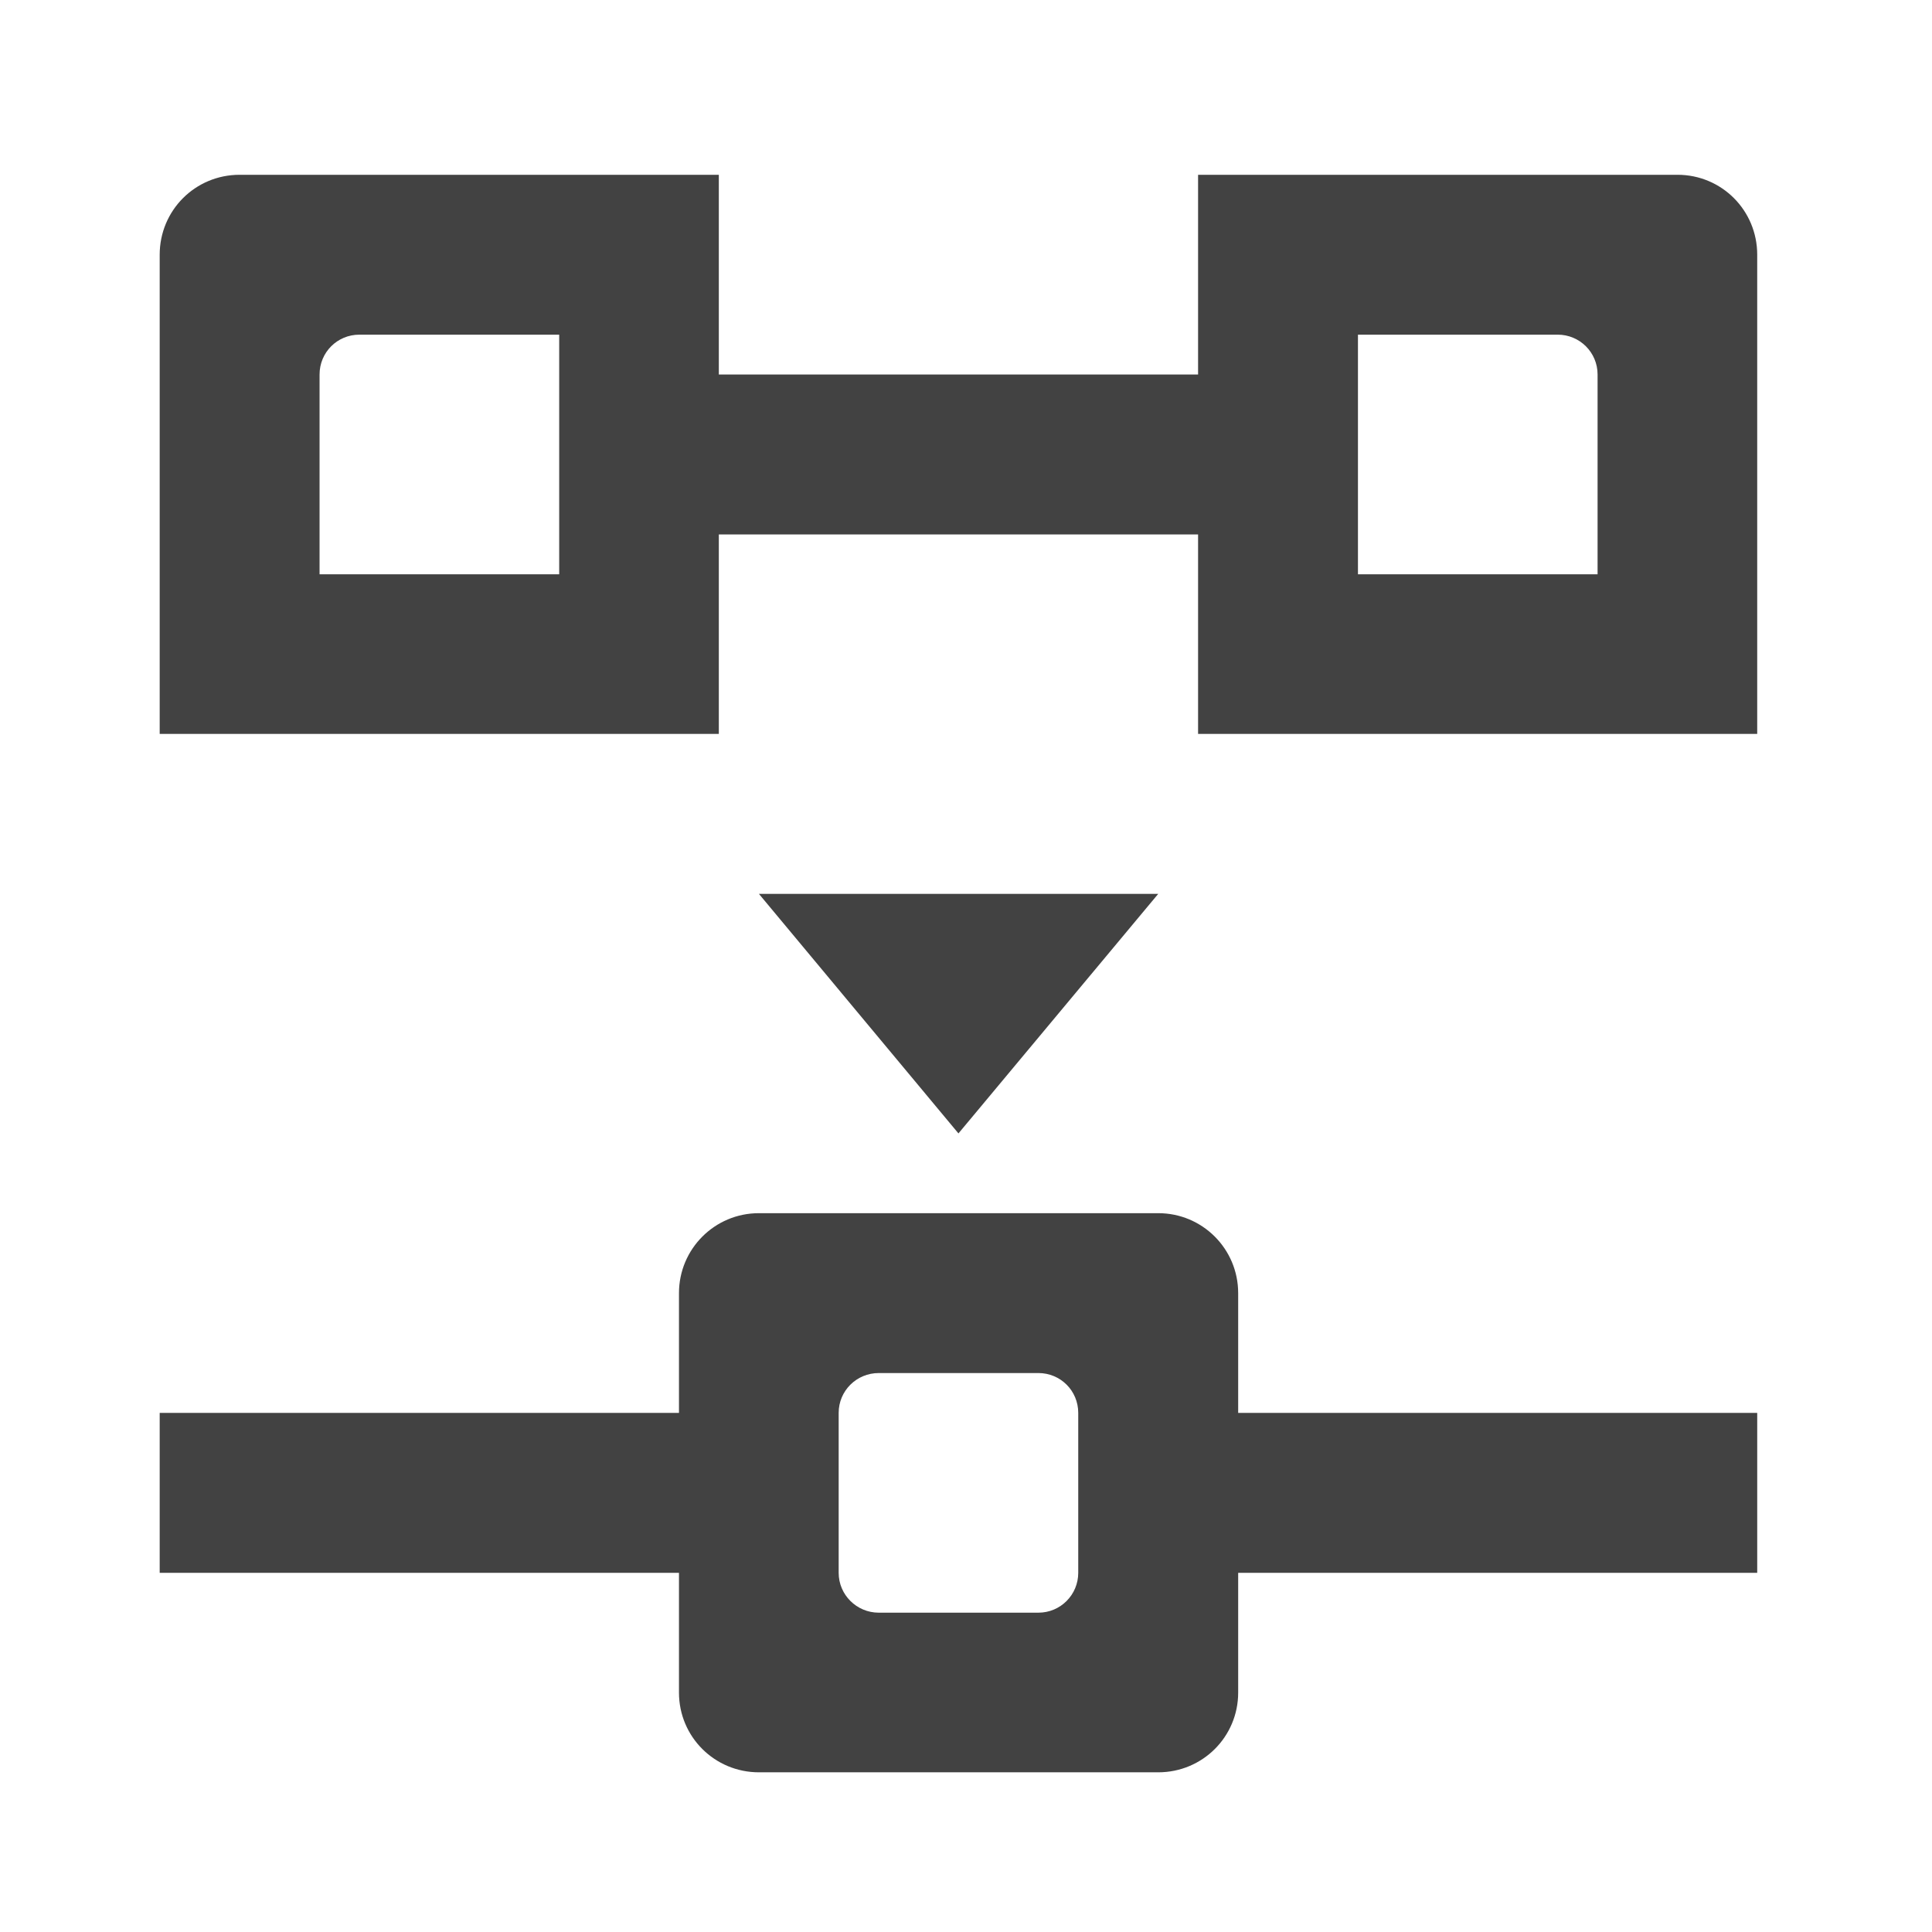<?xml version="1.0" encoding="UTF-8"?>
<svg xmlns="http://www.w3.org/2000/svg" xmlns:xlink="http://www.w3.org/1999/xlink" width="32px" height="32px" viewBox="0 0 32 32" version="1.1">
<g id="surface1">
<path style=" stroke:none;fill-rule:nonzero;fill:rgb(25.882%,25.882%,25.882%);fill-opacity:1;" d="M 19.844 2.895 L 19.844 12.156 L 29.105 12.156 L 29.105 4.219 C 29.105 3.484 28.516 2.895 27.785 2.895 Z M 22.492 5.543 L 25.801 5.543 C 26.164 5.543 26.461 5.836 26.461 6.203 L 26.461 9.512 L 22.492 9.512 Z M 22.492 5.543 "/>
<path style=" stroke:none;fill-rule:nonzero;fill:rgb(25.882%,25.882%,25.882%);fill-opacity:1;" d="M 11.906 2.895 L 11.906 12.156 L 2.645 12.156 L 2.645 4.219 C 2.645 3.484 3.234 2.895 3.969 2.895 Z M 9.262 5.543 L 5.953 5.543 C 5.586 5.543 5.293 5.836 5.293 6.203 L 5.293 9.512 L 9.262 9.512 Z M 9.262 5.543 "/>
<path style=" stroke:none;fill-rule:nonzero;fill:rgb(25.882%,25.882%,25.882%);fill-opacity:1;" d="M 18.523 23.402 L 29.105 23.402 L 29.105 26.051 L 18.523 26.051 Z M 18.523 23.402 "/>
<path style=" stroke:none;fill-rule:nonzero;fill:rgb(25.882%,25.882%,25.882%);fill-opacity:1;" d="M 10.586 6.203 L 21.168 6.203 L 21.168 8.852 L 10.586 8.852 Z M 10.586 6.203 "/>
<path style=" stroke:none;fill-rule:nonzero;fill:rgb(25.882%,25.882%,25.882%);fill-opacity:1;" d="M 19.184 14.805 L 12.57 14.805 L 15.875 18.773 Z M 19.184 14.805 "/>
<path style=" stroke:none;fill-rule:nonzero;fill:rgb(25.882%,25.882%,25.882%);fill-opacity:1;" d="M 12.57 20.094 C 11.836 20.094 11.246 20.688 11.246 21.418 L 11.246 28.035 C 11.246 28.766 11.836 29.355 12.57 29.355 L 19.184 29.355 C 19.918 29.355 20.508 28.766 20.508 28.035 L 20.508 21.418 C 20.508 20.688 19.918 20.094 19.184 20.094 Z M 14.555 22.742 L 17.199 22.742 C 17.566 22.742 17.859 23.035 17.859 23.402 L 17.859 26.051 C 17.859 26.414 17.566 26.711 17.199 26.711 L 14.555 26.711 C 14.188 26.711 13.891 26.414 13.891 26.051 L 13.891 23.402 C 13.891 23.035 14.188 22.742 14.555 22.742 Z M 14.555 22.742 "/>
<path style=" stroke:none;fill-rule:nonzero;fill:rgb(25.882%,25.882%,25.882%);fill-opacity:1;" d="M 2.645 23.402 L 13.23 23.402 L 13.23 26.051 L 2.645 26.051 Z M 2.645 23.402 "/>
</g>
</svg>
